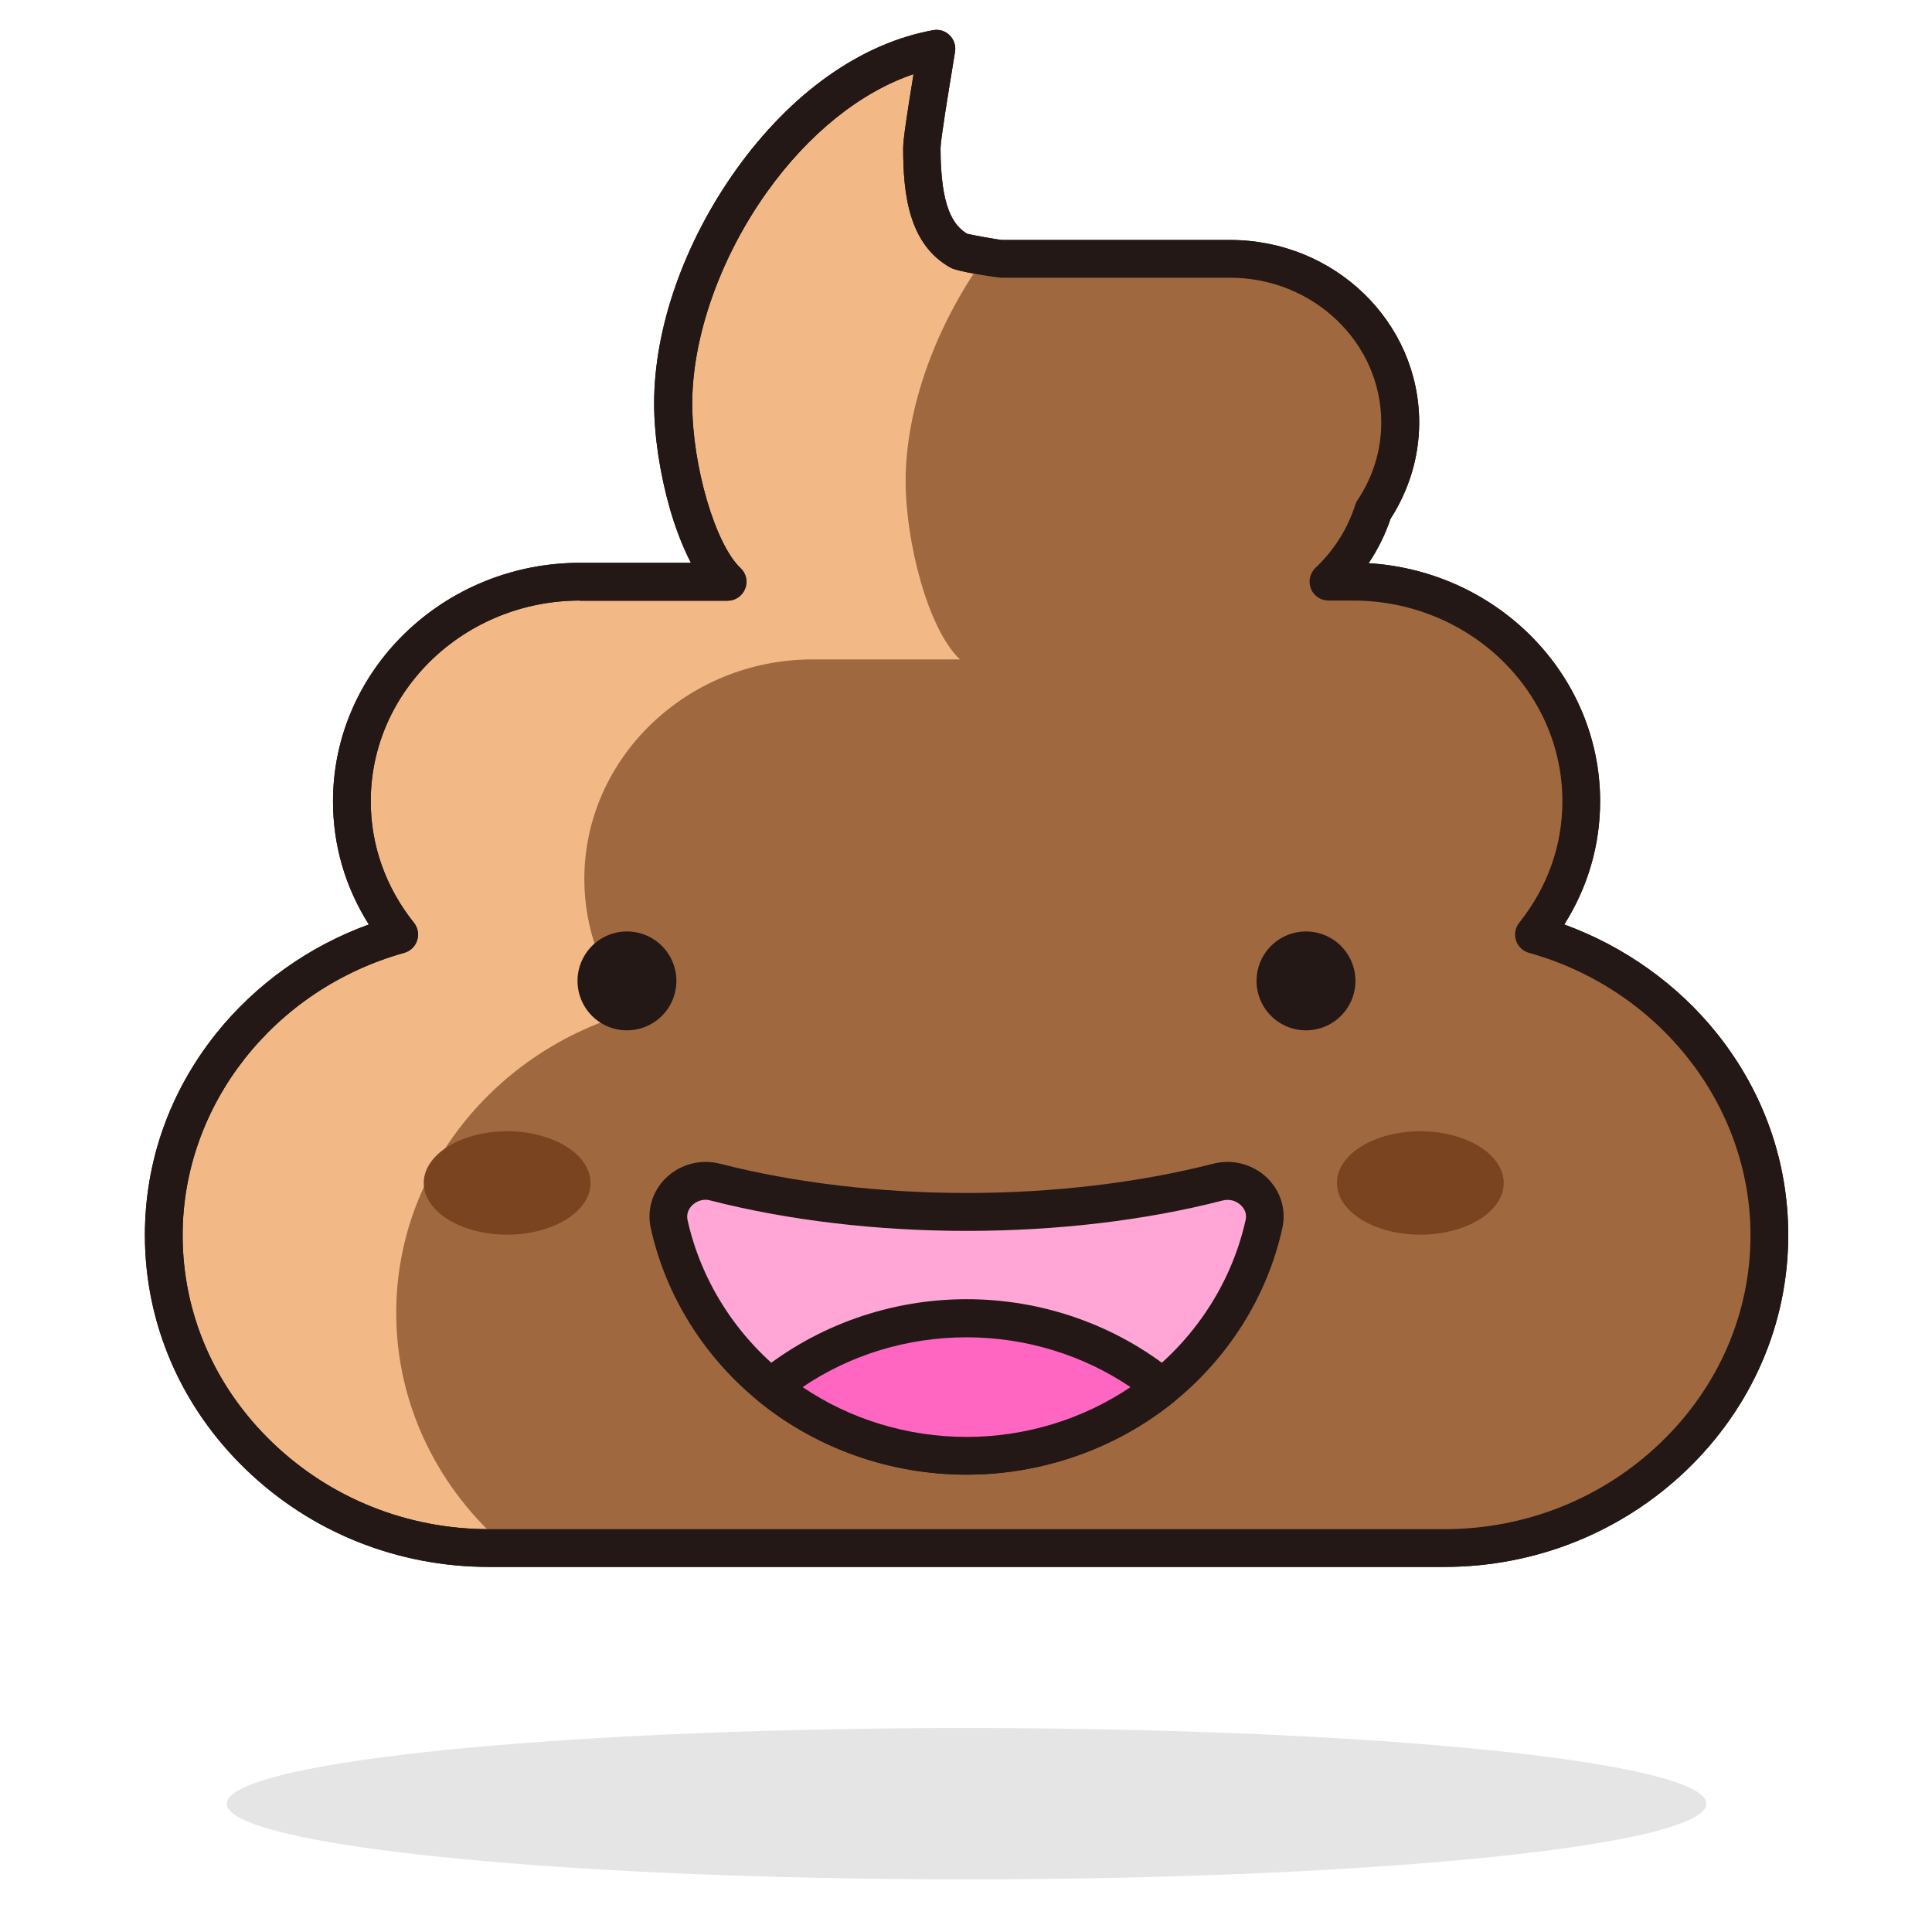 <svg class="icon" viewBox="0 0 1024 1024" version="1.1" xmlns="http://www.w3.org/2000/svg"
     width="200" height="200">
    <path d="M120.2 956a392.1 40.1 0 1 0 784.2 0 392.1 40.1 0 1 0-784.2 0z" fill="#E5E5E5"/>
    <path d="M813 495.3c15.7-19.6 25.1-44.1 25.1-70.6 0-64-54.5-116.4-121-116.4h-13c11-10.3 19.2-23.2 23.8-37.7 9-13.5 14.3-29.5 14.3-46.6 0-47.8-40.6-86.8-90.2-86.8H530.8c-1.9 0-20.7-3.2-22.2-4.1-17.8-10-19.9-33.4-19.9-54.6 0-6.6 6.9-46.4 7.8-52.7-75.9 13.7-139.7 111-139.7 188 0 31.9 11.7 78.4 28.8 94.5h-78.1c-66.6 0-121 52.4-121 116.4 0 26.5 9.4 51 25.1 70.6-71.8 20-124.8 84-124.8 159.3 0 91.2 77.6 165.9 172.4 165.9h506.2c94.8 0 172.4-74.6 172.4-165.9 0-75.3-53-139.3-124.8-159.3z"
          fill="#F2B986"/>
    <path d="M765.4 830.5H259.2c-48.5 0-94.2-18.3-128.7-51.5-34.6-33.3-53.7-77.5-53.7-124.4 0-38.8 13-75.7 37.6-106.6 20.9-26.2 49.3-46.5 81.1-58-12.5-19.7-19-42-19-65.3 0-69.7 58.8-126.4 131-126.4h58.7c-4.9-9.4-8.6-19.9-11.1-28.5-5.3-18.5-8.4-38.9-8.4-55.9 0-40 15.8-85 43.2-123.6 29.2-41 66.4-67.4 104.7-74.3 3.2-0.6 6.4 0.4 8.7 2.7 2.3 2.2 3.4 5.5 2.9 8.6-0.2 1.6-0.8 4.8-1.5 9.3-1.7 10.3-6.2 37.6-6.2 41.9 0 31.8 7 41.1 14.1 45.4 3.6 0.9 15.8 3 18.4 3.3h121c55.3 0 100.2 43.4 100.2 96.8 0 18-5.3 35.6-15.2 51-2.8 8.3-6.7 16.2-11.6 23.5 68.4 4.2 122.7 59.2 122.7 126.2 0 23.2-6.5 45.5-19 65.3 31.8 11.6 60.2 31.8 81.1 58 24.6 30.9 37.6 67.8 37.6 106.6 0 46.9-19.1 91-53.7 124.4-34.6 33.2-80.3 51.5-128.7 51.5zM307.5 318.3c-61.2 0-111 47.7-111 106.4 0 23.3 7.9 45.6 22.9 64.4 2.1 2.6 2.7 6.1 1.7 9.3-1 3.2-3.6 5.7-6.8 6.6-69.2 19.3-117.5 80.8-117.5 149.7 0 41.4 16.9 80.4 47.6 109.9 30.8 29.6 71.6 45.9 114.8 45.9h506.2c43.3 0 84-16.3 114.8-45.9 30.7-29.5 47.6-68.6 47.6-109.9 0-68.9-48.3-130.4-117.5-149.7-3.2-0.9-5.8-3.4-6.8-6.6-1-3.2-0.4-6.7 1.7-9.3 15-18.8 22.9-41 22.9-64.4 0-58.7-49.8-106.4-111-106.4h-13c-4.1 0-7.8-2.5-9.3-6.3-1.5-3.8-0.5-8.2 2.4-11 9.8-9.2 17.1-20.8 21.1-33.4 0.3-0.9 0.7-1.8 1.2-2.5 8.3-12.4 12.6-26.6 12.6-41.1 0-42.4-36-76.8-80.2-76.8H530.8c-1.5 0-22.9-3-27.1-5.4-22.1-12.4-25-39-25-63.3 0-4.5 2-17.8 5.5-39.2-28 9.4-55.7 31.6-77.8 62.6-24.7 34.7-39.5 76.6-39.5 112 0 33 12.2 74.6 25.6 87.2 3 2.8 4 7.2 2.4 11-1.5 3.8-5.2 6.3-9.3 6.3h-78.1z"
          fill="#231815"/>
    <path d="M937.8 654.6c0-75.3-52.9-139.3-124.8-159.3 15.7-19.6 25.1-44.1 25.1-70.6 0-64-54.5-116.4-121-116.4h-13c11-10.3 19.2-23.2 23.8-37.7 9-13.5 14.3-29.5 14.3-46.6 0-16.7-5.1-32.3-13.7-45.6 0 0-26.1-37.4-116-41.2h-81.8c-0.8 0-4.4-0.5-8.4-1.2-26 35.8-42.3 80-42.3 119 0 31.9 11.7 78.4 28.8 94.5h-78.1c-66.6 0-121 52.4-121 116.4 0 26.5 9.4 51 25.1 70.6-71.8 20-124.8 84-124.8 159.3 0 49.6 22.9 94.2 59 124.7h496.3c94.9 0 172.5-74.6 172.5-165.9z"
          fill="#A0683F"/>
    <path d="M765.4 830.5H259.2c-48.5 0-94.2-18.3-128.7-51.5-34.6-33.3-53.7-77.5-53.7-124.4 0-38.8 13-75.7 37.6-106.6 20.9-26.2 49.3-46.5 81.1-58-12.5-19.7-19-42-19-65.3 0-69.7 58.8-126.4 131-126.4h58.7c-4.9-9.4-8.6-19.9-11.1-28.5-5.3-18.5-8.4-38.9-8.4-55.9 0-40 15.8-85 43.2-123.6 29.2-41 66.4-67.4 104.7-74.3 3.2-0.6 6.4 0.4 8.7 2.7 2.3 2.2 3.4 5.5 2.9 8.6-0.2 1.6-0.8 4.8-1.5 9.3-1.7 10.3-6.2 37.6-6.2 41.9 0 31.8 7 41.1 14.1 45.4 3.6 0.9 15.8 3 18.4 3.3h121c55.3 0 100.2 43.4 100.2 96.8 0 18-5.3 35.6-15.2 51-2.8 8.3-6.7 16.2-11.6 23.5 68.4 4.2 122.7 59.2 122.7 126.2 0 23.2-6.5 45.5-19 65.3 31.8 11.6 60.2 31.8 81.1 58 24.6 30.9 37.6 67.8 37.6 106.6 0 46.9-19.1 91-53.7 124.4-34.6 33.2-80.3 51.5-128.7 51.5zM307.5 318.3c-61.2 0-111 47.7-111 106.4 0 23.3 7.9 45.6 22.9 64.4 2.1 2.6 2.7 6.1 1.7 9.3-1 3.2-3.6 5.7-6.8 6.6-69.2 19.3-117.5 80.8-117.5 149.7 0 41.4 16.9 80.4 47.6 109.9 30.8 29.6 71.6 45.9 114.8 45.9h506.2c43.3 0 84-16.3 114.8-45.9 30.7-29.5 47.6-68.6 47.6-109.9 0-68.9-48.3-130.4-117.5-149.7-3.2-0.9-5.8-3.4-6.8-6.6-1-3.2-0.4-6.7 1.7-9.3 15-18.8 22.9-41 22.9-64.4 0-58.7-49.8-106.4-111-106.4h-13c-4.1 0-7.8-2.5-9.3-6.3-1.5-3.8-0.5-8.2 2.4-11 9.8-9.2 17.1-20.8 21.1-33.4 0.3-0.9 0.7-1.8 1.2-2.5 8.3-12.4 12.6-26.6 12.6-41.1 0-42.4-36-76.8-80.2-76.8H530.8c-1.5 0-22.9-3-27.1-5.4-22.1-12.4-25-39-25-63.3 0-4.5 2-17.8 5.5-39.2-28 9.4-55.7 31.6-77.8 62.6-24.7 34.7-39.5 76.6-39.5 112 0 33 12.2 74.6 25.6 87.2 3 2.8 4 7.2 2.4 11-1.5 3.8-5.2 6.3-9.3 6.3h-78.1z"
          fill="#231815"/>
    <path d="M306.1 519.9a26.2 26.2 0 1 0 52.4 0 26.2 26.2 0 1 0-52.4 0zM666 519.9a26.2 26.2 0 1 0 52.4 0 26.2 26.2 0 1 0-52.4 0z"
          fill="#231815"/>
    <path d="M512.3 642.4c-48.6 0-94.1-5.8-133.2-15.8-14.1-3.6-27.5 8.4-24.4 22.1 15.5 70.2 80.1 122.9 157.6 122.9s142.2-52.7 157.6-122.9c3-13.8-10.3-25.8-24.4-22.1-39.2 10-84.6 15.8-133.2 15.8z"
          fill="#FFA6D7"/>
    <path d="M512.3 781.6c-39.4 0-77.8-13.2-108.3-37.3-30.1-23.8-51.1-57-59.1-93.5-2.1-9.6 0.9-19.5 8.1-26.5 7.6-7.3 18.3-10.1 28.6-7.5 39.5 10.1 84.7 15.5 130.7 15.5 46 0 91.2-5.4 130.7-15.5 10.3-2.6 21 0.2 28.6 7.5 7.2 7 10.2 16.9 8.1 26.5-8 36.5-29 69.7-59.1 93.5-30.5 24-68.9 37.3-108.3 37.3zM374 635.9c-2.6 0-5.1 1-7.1 2.9-1.3 1.3-3.3 3.9-2.5 7.8 7.1 32 25.5 61.2 52 82.1 26.9 21.3 61 33 95.9 33s69-11.7 95.9-33c26.5-20.9 44.9-50.1 52-82.1 0.9-3.9-1.2-6.5-2.5-7.8-2.6-2.5-6.2-3.4-9.7-2.5-41.1 10.6-88 16.1-135.7 16.1-47.7 0-94.6-5.6-135.7-16.1-0.9-0.3-1.8-0.4-2.6-0.4z"
          fill="#231815"/>
    <path d="M615.9 735.2c-28-22.7-64.2-36.4-103.7-36.4s-75.6 13.7-103.7 36.4c28 22.7 64.2 36.4 103.7 36.4s75.7-13.7 103.7-36.4z"
          fill="#FF66C1"/>
    <path d="M512.3 781.6c-40.2 0-79.2-13.7-110-38.7-2.3-1.9-3.7-4.8-3.7-7.8s1.4-5.9 3.7-7.8c30.7-24.9 69.8-38.7 110-38.7s79.2 13.7 110 38.7c2.3 1.9 3.7 4.8 3.7 7.8s-1.4 5.9-3.7 7.8c-30.8 25-69.9 38.7-110 38.7z m-86.9-46.4c25.3 17.1 55.7 26.4 86.9 26.4s61.5-9.3 86.9-26.4c-25.3-17.1-55.7-26.4-86.9-26.4s-61.6 9.2-86.9 26.4z"
          fill="#231815"/>
    <path d="M224.6 627a44.2 27.4 0 1 0 88.4 0 44.2 27.4 0 1 0-88.4 0zM708.6 627a44.2 27.4 0 1 0 88.4 0 44.2 27.4 0 1 0-88.4 0z"
          fill="#7A4420"/>
</svg>